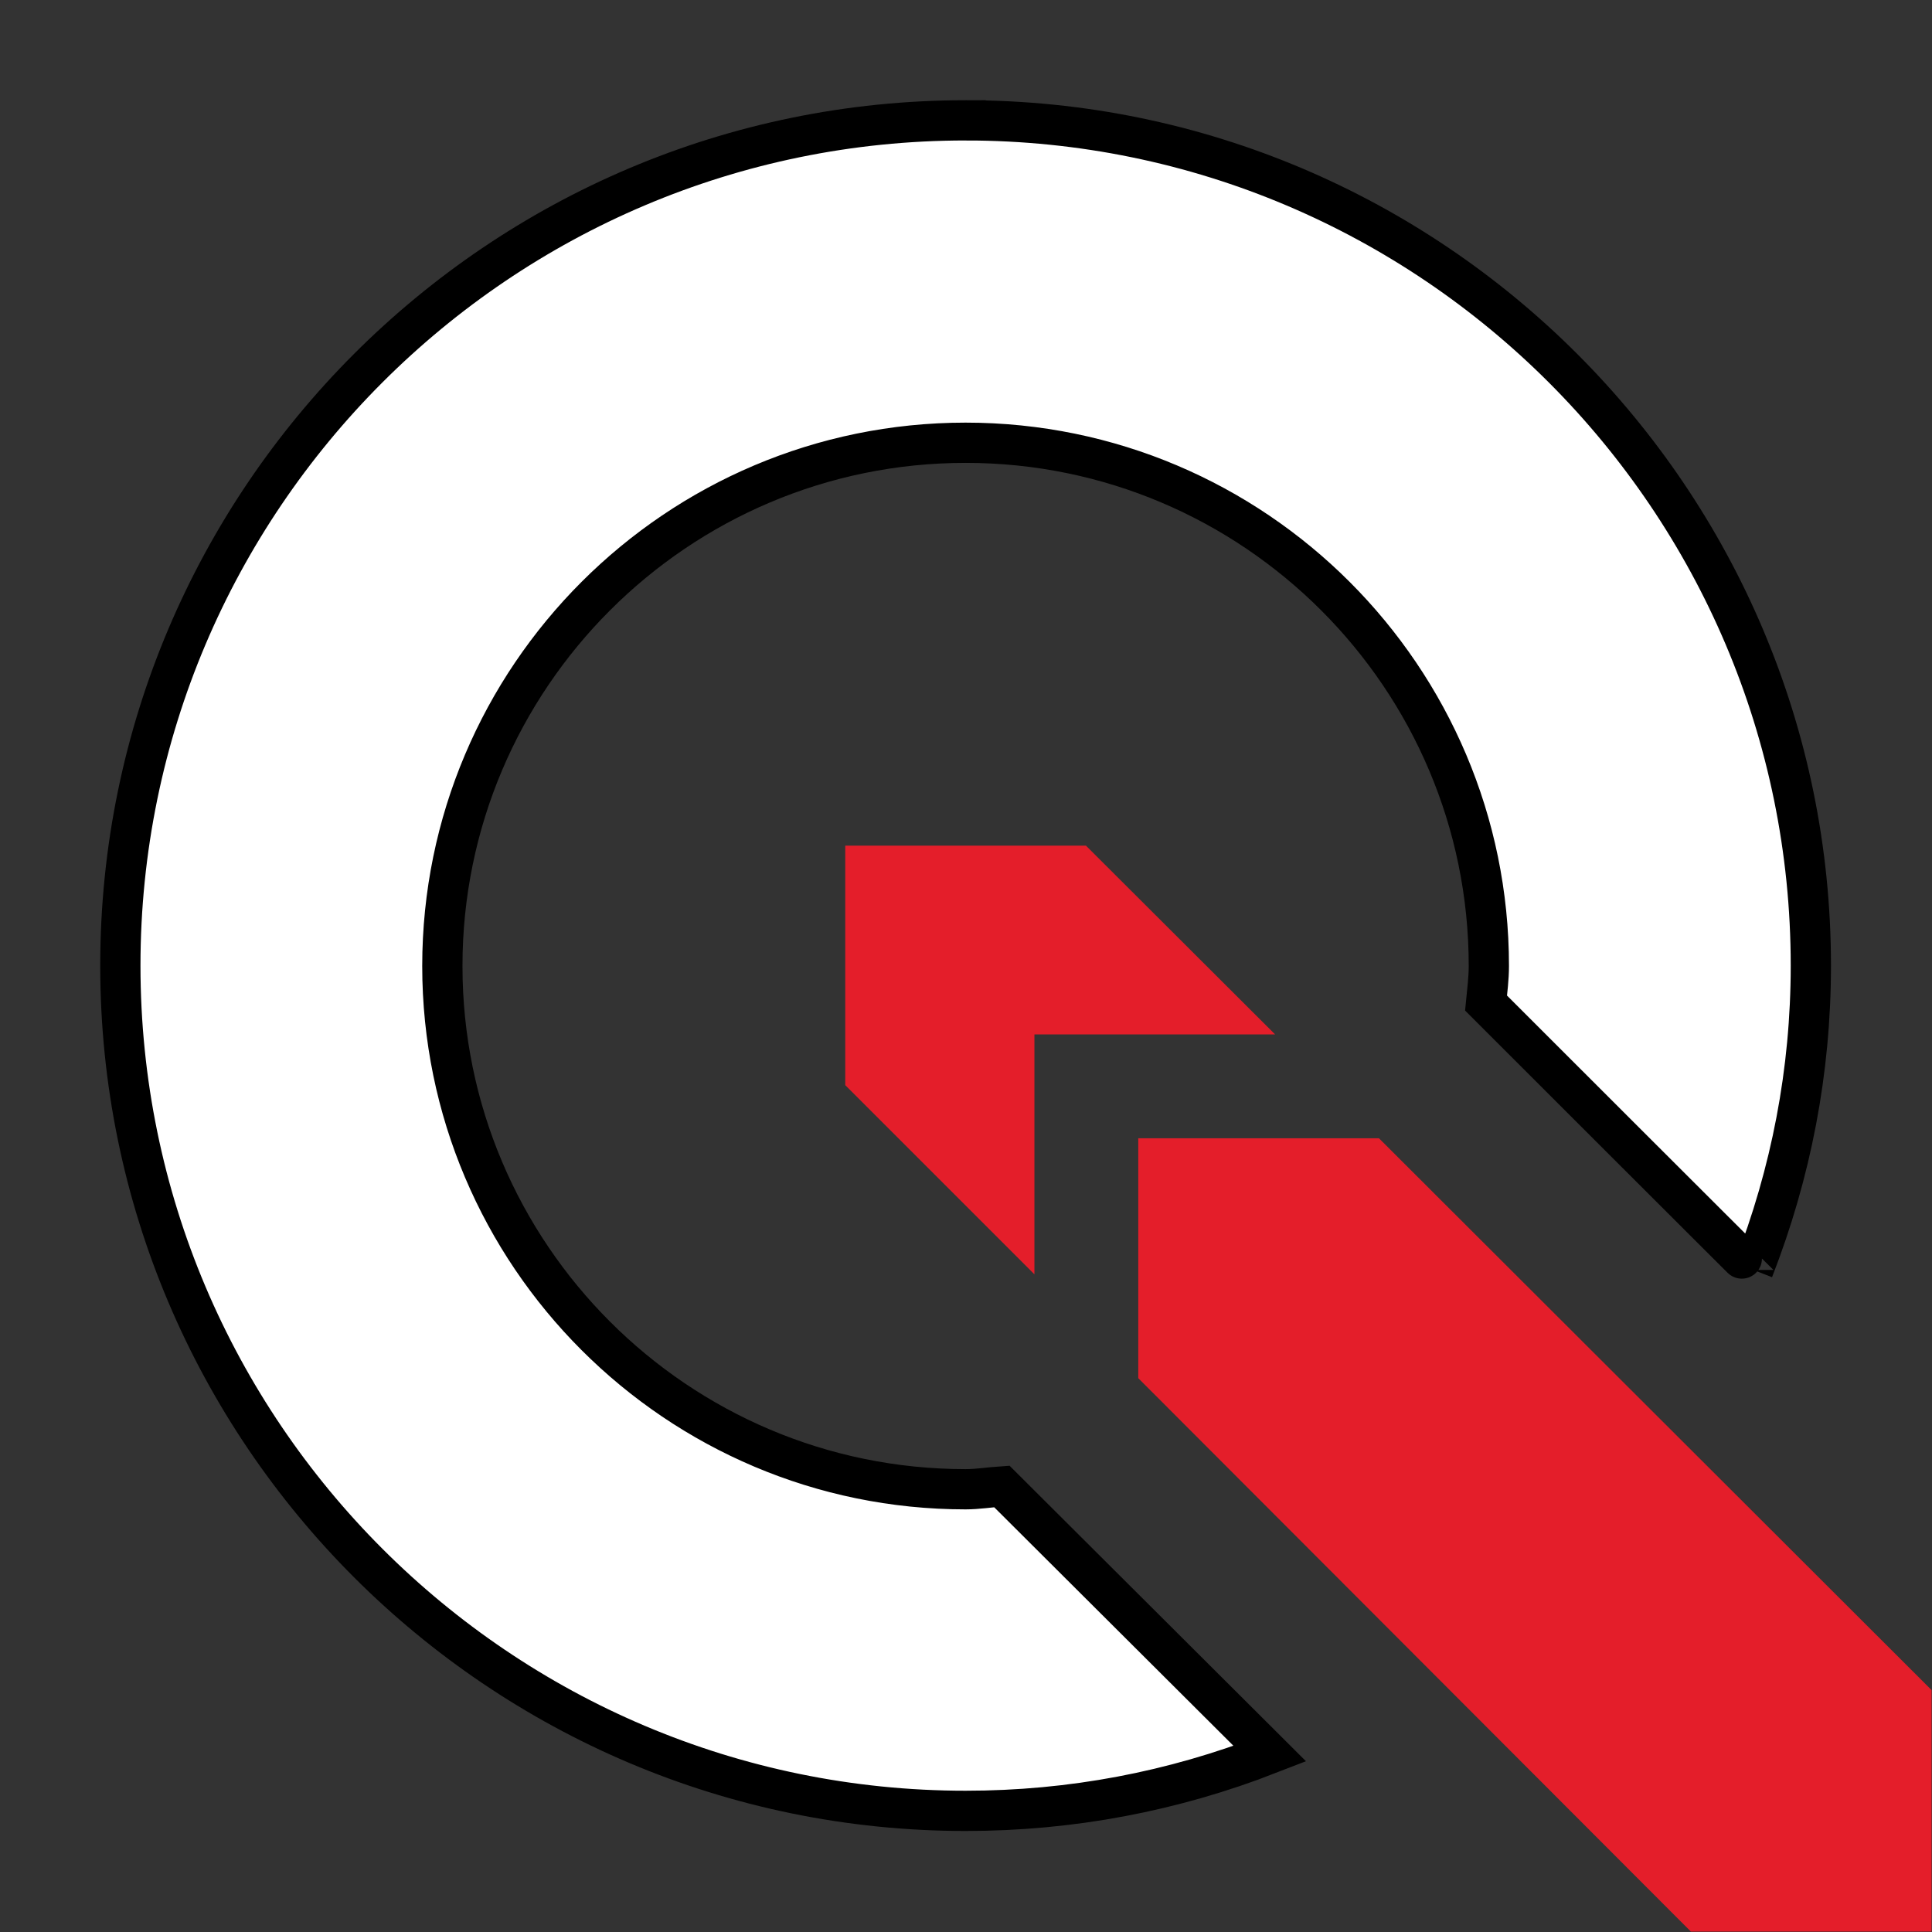 <?xml version="1.0" encoding="UTF-8"?>
<svg xmlns="http://www.w3.org/2000/svg" viewBox="0 0 48 48">
    <rect x="0" y="0" width="48" height="48" fill="#333333" stroke="none"/>
    <style>
        .needle {
            fill: #e41e2a;
        }
        .circle {
            fill: white;
            stroke-width: 1;
            stroke: black;
        }
        @media (prefers-color-scheme: dark) {
            .needle {
                fill: #e41e2a;
            }
            .circle {
                stroke: white;
            }
        }
    </style>
    <polygon points="26.98 21.01 21 21.01 21 26.96 25.7 31.66 25.7 25.7 31.68 25.7 26.98 21.01" class="needle" />
    <polygon points="28.28 34.24 28.28 28.28 34.26 28.28 47.99 41.99 47.99 47.99 42.01 47.99 28.28 34.24" class="needle" />
    <path d="M23.99,2.99C12.41,2.99,2.99,12.41,2.99,23.99s9.42,21,21,21c2.62,0,5.15-.48,7.56-1.42l-6.66-6.64c-.3.02-.6.07-.9.07-7.17,0-13-5.83-13-13s5.83-13,13-13,13,5.83,13,13c0,.31-.04.61-.07.92,0,0,6.64,6.64,6.64,6.63.94-2.41,1.43-4.94,1.43-7.56,0-11.58-9.42-21-21-21Z" class="circle" />
</svg>
